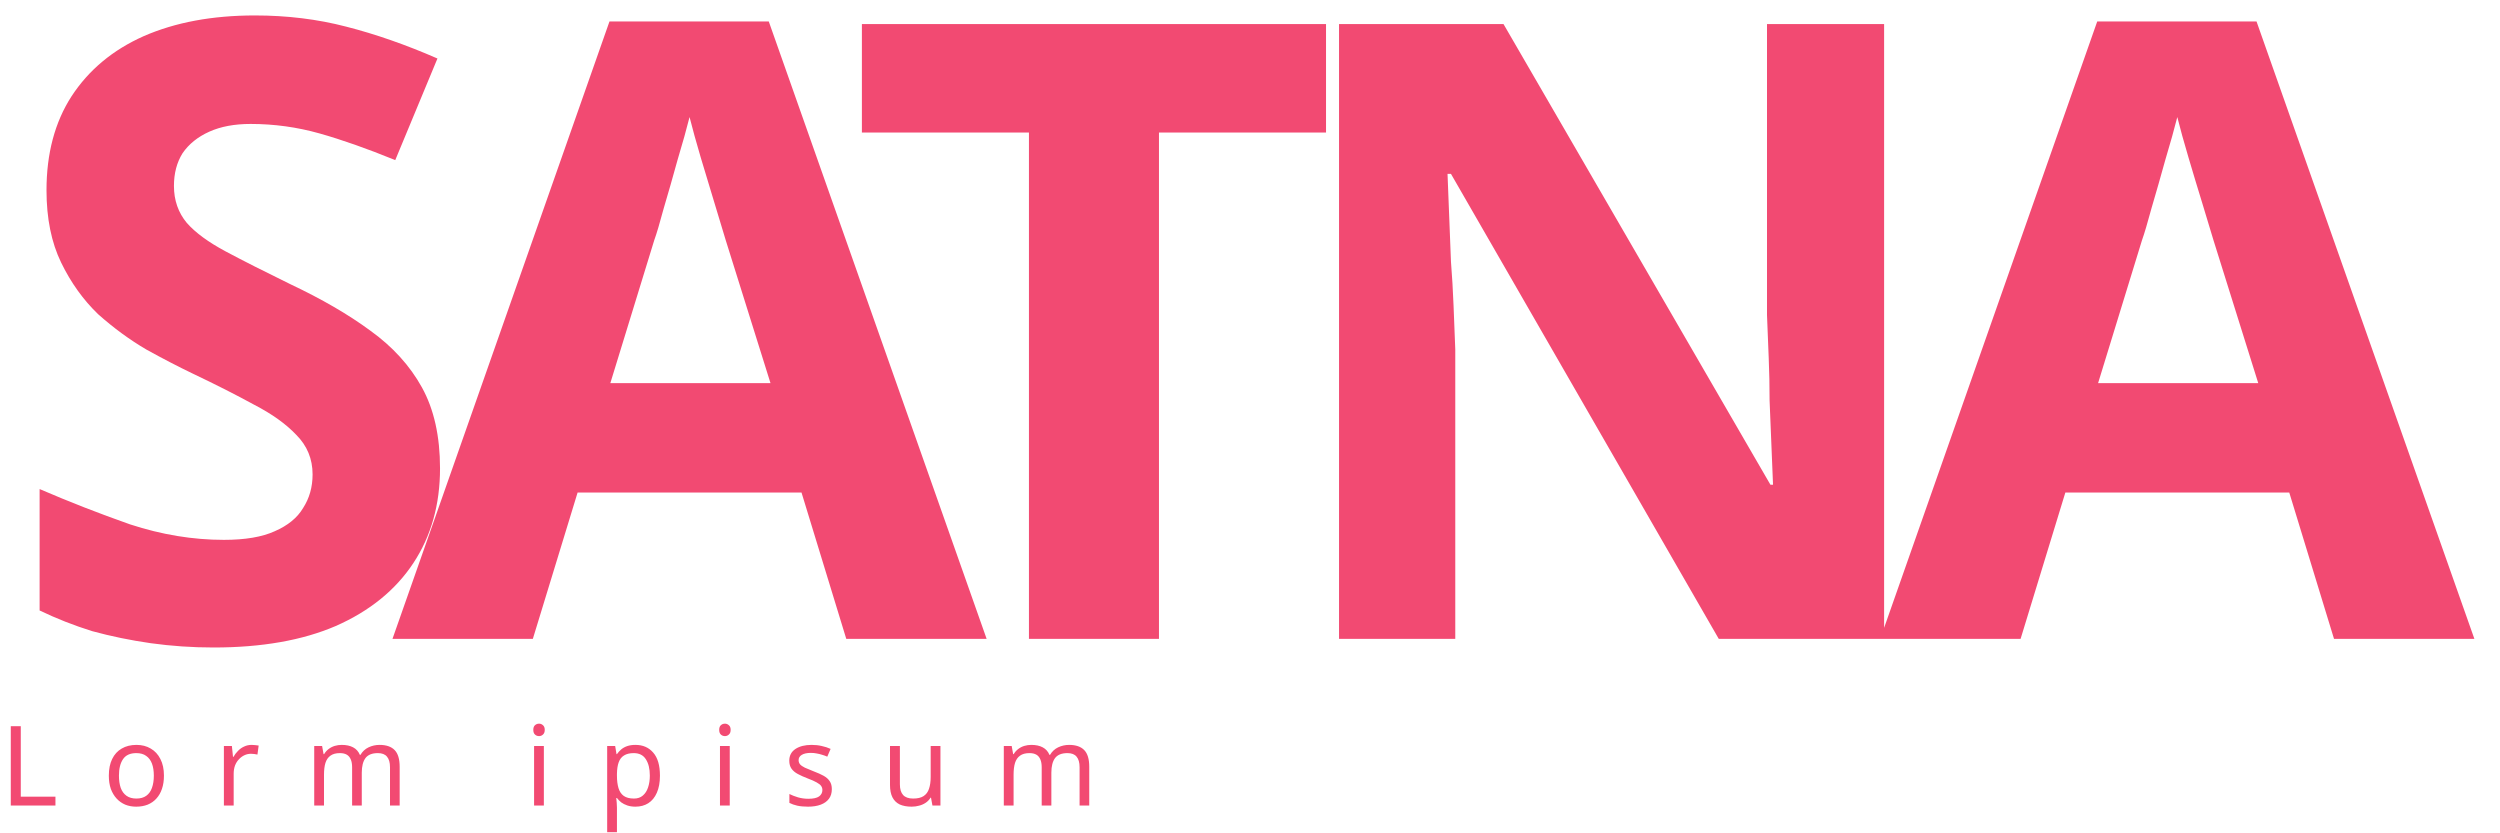 <svg width="90" height="30" viewBox="0 0 90 30" fill="none" xmlns="http://www.w3.org/2000/svg">
<path d="M15.841 16.862C15.841 18.164 15.521 19.301 14.88 20.272C14.239 21.243 13.309 21.998 12.09 22.535C10.891 23.052 9.424 23.31 7.688 23.31C6.923 23.31 6.169 23.258 5.425 23.155C4.702 23.052 3.999 22.907 3.317 22.721C2.656 22.514 2.025 22.266 1.426 21.977V17.606C2.48 18.061 3.565 18.484 4.681 18.877C5.818 19.249 6.944 19.435 8.06 19.435C8.825 19.435 9.434 19.332 9.889 19.125C10.364 18.918 10.705 18.639 10.912 18.288C11.139 17.937 11.253 17.534 11.253 17.079C11.253 16.521 11.057 16.046 10.664 15.653C10.292 15.26 9.786 14.899 9.145 14.568C8.504 14.217 7.771 13.845 6.944 13.452C6.427 13.204 5.869 12.915 5.27 12.584C4.671 12.233 4.092 11.809 3.534 11.313C2.997 10.796 2.552 10.176 2.201 9.453C1.85 8.73 1.674 7.862 1.674 6.849C1.674 5.526 1.974 4.4 2.573 3.47C3.193 2.519 4.061 1.796 5.177 1.3C6.314 0.804 7.647 0.556 9.176 0.556C10.333 0.556 11.429 0.69 12.462 0.959C13.516 1.228 14.611 1.61 15.748 2.106L14.229 5.764C13.216 5.351 12.307 5.03 11.501 4.803C10.695 4.576 9.868 4.462 9.021 4.462C8.442 4.462 7.946 4.555 7.533 4.741C7.12 4.927 6.799 5.185 6.572 5.516C6.365 5.847 6.262 6.239 6.262 6.694C6.262 7.211 6.417 7.655 6.727 8.027C7.037 8.378 7.502 8.719 8.122 9.05C8.742 9.381 9.517 9.773 10.447 10.228C11.584 10.765 12.545 11.323 13.33 11.902C14.136 12.481 14.756 13.163 15.19 13.948C15.624 14.733 15.841 15.705 15.841 16.862ZM30.466 23L28.854 17.73H20.794L19.182 23H14.129L21.941 0.773H27.676L35.519 23H30.466ZM26.126 8.647C26.023 8.296 25.889 7.851 25.723 7.314C25.558 6.777 25.393 6.229 25.227 5.671C25.062 5.113 24.928 4.627 24.824 4.214C24.721 4.627 24.576 5.144 24.39 5.764C24.225 6.363 24.06 6.942 23.894 7.5C23.75 8.037 23.636 8.42 23.553 8.647L21.972 13.793H27.738L26.126 8.647ZM41.723 23H37.042V4.772H31.028V0.866H47.737V4.772H41.723V23ZM67.828 23H61.876L52.235 6.26H52.111C52.132 6.777 52.152 7.304 52.173 7.841C52.194 8.358 52.214 8.885 52.235 9.422C52.276 9.939 52.307 10.466 52.328 11.003C52.349 11.52 52.369 12.047 52.39 12.584V23H48.205V0.866H54.126L63.736 17.451H63.829C63.808 16.934 63.788 16.428 63.767 15.932C63.746 15.415 63.726 14.909 63.705 14.413C63.705 13.896 63.695 13.39 63.674 12.894C63.653 12.377 63.633 11.861 63.612 11.344V0.866H67.828V23ZM84.025 23L82.413 17.73H74.353L72.741 23H67.688L75.5 0.773H81.235L89.078 23H84.025ZM79.685 8.647C79.581 8.296 79.447 7.851 79.282 7.314C79.116 6.777 78.951 6.229 78.786 5.671C78.62 5.113 78.486 4.627 78.383 4.214C78.279 4.627 78.135 5.144 77.949 5.764C77.783 6.363 77.618 6.942 77.453 7.5C77.308 8.037 77.194 8.42 77.112 8.647L75.531 13.793H81.297L79.685 8.647ZM0.388 29V26.144H0.748V28.68H1.996V29H0.388ZM5.902 27.924C5.902 28.103 5.878 28.261 5.83 28.4C5.784 28.536 5.718 28.652 5.63 28.748C5.544 28.844 5.439 28.917 5.314 28.968C5.191 29.016 5.054 29.04 4.902 29.04C4.76 29.04 4.63 29.016 4.51 28.968C4.39 28.917 4.286 28.844 4.198 28.748C4.11 28.652 4.04 28.536 3.99 28.4C3.942 28.261 3.918 28.103 3.918 27.924C3.918 27.687 3.958 27.487 4.038 27.324C4.118 27.159 4.232 27.033 4.382 26.948C4.531 26.86 4.708 26.816 4.914 26.816C5.108 26.816 5.279 26.86 5.426 26.948C5.575 27.033 5.691 27.159 5.774 27.324C5.859 27.487 5.902 27.687 5.902 27.924ZM4.282 27.924C4.282 28.092 4.303 28.239 4.346 28.364C4.391 28.487 4.46 28.581 4.554 28.648C4.647 28.715 4.766 28.748 4.91 28.748C5.054 28.748 5.172 28.715 5.266 28.648C5.359 28.581 5.427 28.487 5.47 28.364C5.515 28.239 5.538 28.092 5.538 27.924C5.538 27.753 5.515 27.608 5.47 27.488C5.424 27.368 5.355 27.276 5.262 27.212C5.171 27.145 5.052 27.112 4.906 27.112C4.687 27.112 4.528 27.184 4.43 27.328C4.331 27.472 4.282 27.671 4.282 27.924ZM9.06 26.816C9.1 26.816 9.142 26.819 9.188 26.824C9.236 26.827 9.277 26.832 9.312 26.84L9.268 27.164C9.233 27.156 9.194 27.149 9.152 27.144C9.112 27.139 9.073 27.136 9.036 27.136C8.953 27.136 8.874 27.153 8.8 27.188C8.725 27.223 8.658 27.272 8.6 27.336C8.541 27.397 8.494 27.472 8.46 27.56C8.428 27.648 8.412 27.747 8.412 27.856V29H8.06V26.856H8.348L8.388 27.248H8.404C8.449 27.168 8.504 27.096 8.568 27.032C8.632 26.965 8.705 26.913 8.788 26.876C8.87 26.836 8.961 26.816 9.06 26.816ZM13.664 26.816C13.906 26.816 14.088 26.879 14.208 27.004C14.328 27.127 14.388 27.327 14.388 27.604V29H14.04V27.62C14.04 27.452 14.004 27.325 13.932 27.24C13.863 27.155 13.753 27.112 13.604 27.112C13.396 27.112 13.246 27.172 13.156 27.292C13.068 27.412 13.024 27.587 13.024 27.816V29H12.676V27.62C12.676 27.508 12.66 27.415 12.628 27.34C12.596 27.263 12.548 27.205 12.484 27.168C12.42 27.131 12.337 27.112 12.236 27.112C12.092 27.112 11.979 27.143 11.896 27.204C11.813 27.263 11.753 27.349 11.716 27.464C11.681 27.579 11.664 27.72 11.664 27.888V29H11.312V26.856H11.596L11.648 27.148H11.668C11.713 27.073 11.768 27.012 11.832 26.964C11.899 26.913 11.972 26.876 12.052 26.852C12.132 26.828 12.214 26.816 12.3 26.816C12.465 26.816 12.602 26.845 12.712 26.904C12.824 26.963 12.905 27.053 12.956 27.176H12.976C13.048 27.053 13.145 26.963 13.268 26.904C13.393 26.845 13.525 26.816 13.664 26.816ZM19.579 26.856V29H19.227V26.856H19.579ZM19.407 26.052C19.46 26.052 19.507 26.071 19.547 26.108C19.589 26.143 19.611 26.199 19.611 26.276C19.611 26.351 19.589 26.407 19.547 26.444C19.507 26.481 19.46 26.5 19.407 26.5C19.348 26.5 19.299 26.481 19.259 26.444C19.219 26.407 19.199 26.351 19.199 26.276C19.199 26.199 19.219 26.143 19.259 26.108C19.299 26.071 19.348 26.052 19.407 26.052ZM22.878 26.816C23.142 26.816 23.354 26.908 23.514 27.092C23.677 27.276 23.758 27.553 23.758 27.924C23.758 28.167 23.721 28.372 23.646 28.54C23.574 28.705 23.471 28.831 23.338 28.916C23.207 28.999 23.053 29.04 22.874 29.04C22.765 29.04 22.667 29.025 22.582 28.996C22.497 28.967 22.423 28.929 22.362 28.884C22.303 28.836 22.253 28.784 22.21 28.728H22.186C22.191 28.773 22.197 28.831 22.202 28.9C22.207 28.969 22.21 29.029 22.21 29.08V29.96H21.858V26.856H22.146L22.194 27.148H22.21C22.253 27.087 22.303 27.031 22.362 26.98C22.423 26.929 22.495 26.889 22.578 26.86C22.663 26.831 22.763 26.816 22.878 26.816ZM22.814 27.112C22.67 27.112 22.554 27.14 22.466 27.196C22.378 27.249 22.314 27.331 22.274 27.44C22.234 27.549 22.213 27.688 22.21 27.856V27.924C22.21 28.1 22.229 28.249 22.266 28.372C22.303 28.495 22.366 28.588 22.454 28.652C22.545 28.716 22.667 28.748 22.822 28.748C22.953 28.748 23.059 28.712 23.142 28.64C23.227 28.568 23.29 28.471 23.33 28.348C23.373 28.223 23.394 28.08 23.394 27.92C23.394 27.675 23.346 27.479 23.25 27.332C23.157 27.185 23.011 27.112 22.814 27.112ZM26.271 26.856V29H25.919V26.856H26.271ZM26.099 26.052C26.152 26.052 26.199 26.071 26.239 26.108C26.282 26.143 26.303 26.199 26.303 26.276C26.303 26.351 26.282 26.407 26.239 26.444C26.199 26.481 26.152 26.5 26.099 26.5C26.04 26.5 25.991 26.481 25.951 26.444C25.911 26.407 25.891 26.351 25.891 26.276C25.891 26.199 25.911 26.143 25.951 26.108C25.991 26.071 26.04 26.052 26.099 26.052ZM29.946 28.408C29.946 28.547 29.912 28.663 29.842 28.756C29.773 28.849 29.674 28.92 29.546 28.968C29.418 29.016 29.266 29.04 29.09 29.04C28.941 29.04 28.811 29.028 28.702 29.004C28.596 28.98 28.501 28.947 28.418 28.904V28.584C28.503 28.627 28.606 28.667 28.726 28.704C28.849 28.739 28.973 28.756 29.098 28.756C29.277 28.756 29.406 28.728 29.486 28.672C29.566 28.613 29.606 28.536 29.606 28.44C29.606 28.387 29.591 28.339 29.562 28.296C29.533 28.253 29.48 28.211 29.402 28.168C29.328 28.125 29.22 28.077 29.078 28.024C28.939 27.971 28.821 27.917 28.722 27.864C28.623 27.811 28.547 27.747 28.494 27.672C28.441 27.597 28.414 27.501 28.414 27.384C28.414 27.203 28.488 27.063 28.634 26.964C28.784 26.865 28.978 26.816 29.218 26.816C29.349 26.816 29.47 26.829 29.582 26.856C29.697 26.88 29.803 26.915 29.902 26.96L29.782 27.24C29.724 27.213 29.661 27.191 29.594 27.172C29.53 27.151 29.465 27.135 29.398 27.124C29.331 27.111 29.264 27.104 29.194 27.104C29.05 27.104 28.939 27.128 28.862 27.176C28.788 27.221 28.75 27.284 28.75 27.364C28.75 27.423 28.767 27.473 28.802 27.516C28.837 27.556 28.894 27.596 28.974 27.636C29.057 27.673 29.166 27.719 29.302 27.772C29.438 27.823 29.554 27.875 29.65 27.928C29.746 27.981 29.82 28.047 29.87 28.124C29.921 28.199 29.946 28.293 29.946 28.408ZM33.856 26.856V29H33.568L33.516 28.716H33.5C33.455 28.791 33.396 28.852 33.324 28.9C33.252 28.948 33.174 28.983 33.088 29.004C33.003 29.028 32.914 29.04 32.82 29.04C32.65 29.04 32.506 29.013 32.388 28.96C32.274 28.904 32.187 28.819 32.128 28.704C32.07 28.589 32.04 28.441 32.04 28.26V26.856H32.396V28.236C32.396 28.407 32.435 28.535 32.512 28.62C32.59 28.705 32.71 28.748 32.872 28.748C33.032 28.748 33.158 28.719 33.248 28.66C33.342 28.599 33.407 28.511 33.444 28.396C33.484 28.279 33.504 28.137 33.504 27.972V26.856H33.856ZM38.489 26.816C38.731 26.816 38.913 26.879 39.033 27.004C39.153 27.127 39.213 27.327 39.213 27.604V29H38.865V27.62C38.865 27.452 38.829 27.325 38.757 27.24C38.688 27.155 38.578 27.112 38.429 27.112C38.221 27.112 38.072 27.172 37.981 27.292C37.893 27.412 37.849 27.587 37.849 27.816V29H37.501V27.62C37.501 27.508 37.485 27.415 37.453 27.34C37.421 27.263 37.373 27.205 37.309 27.168C37.245 27.131 37.162 27.112 37.061 27.112C36.917 27.112 36.803 27.143 36.721 27.204C36.638 27.263 36.578 27.349 36.541 27.464C36.506 27.579 36.489 27.72 36.489 27.888V29H36.137V26.856H36.421L36.473 27.148H36.493C36.538 27.073 36.593 27.012 36.657 26.964C36.724 26.913 36.797 26.876 36.877 26.852C36.957 26.828 37.039 26.816 37.125 26.816C37.29 26.816 37.428 26.845 37.537 26.904C37.649 26.963 37.73 27.053 37.781 27.176H37.801C37.873 27.053 37.97 26.963 38.093 26.904C38.218 26.845 38.35 26.816 38.489 26.816Z" fill="#F24A72"/>
</svg>
